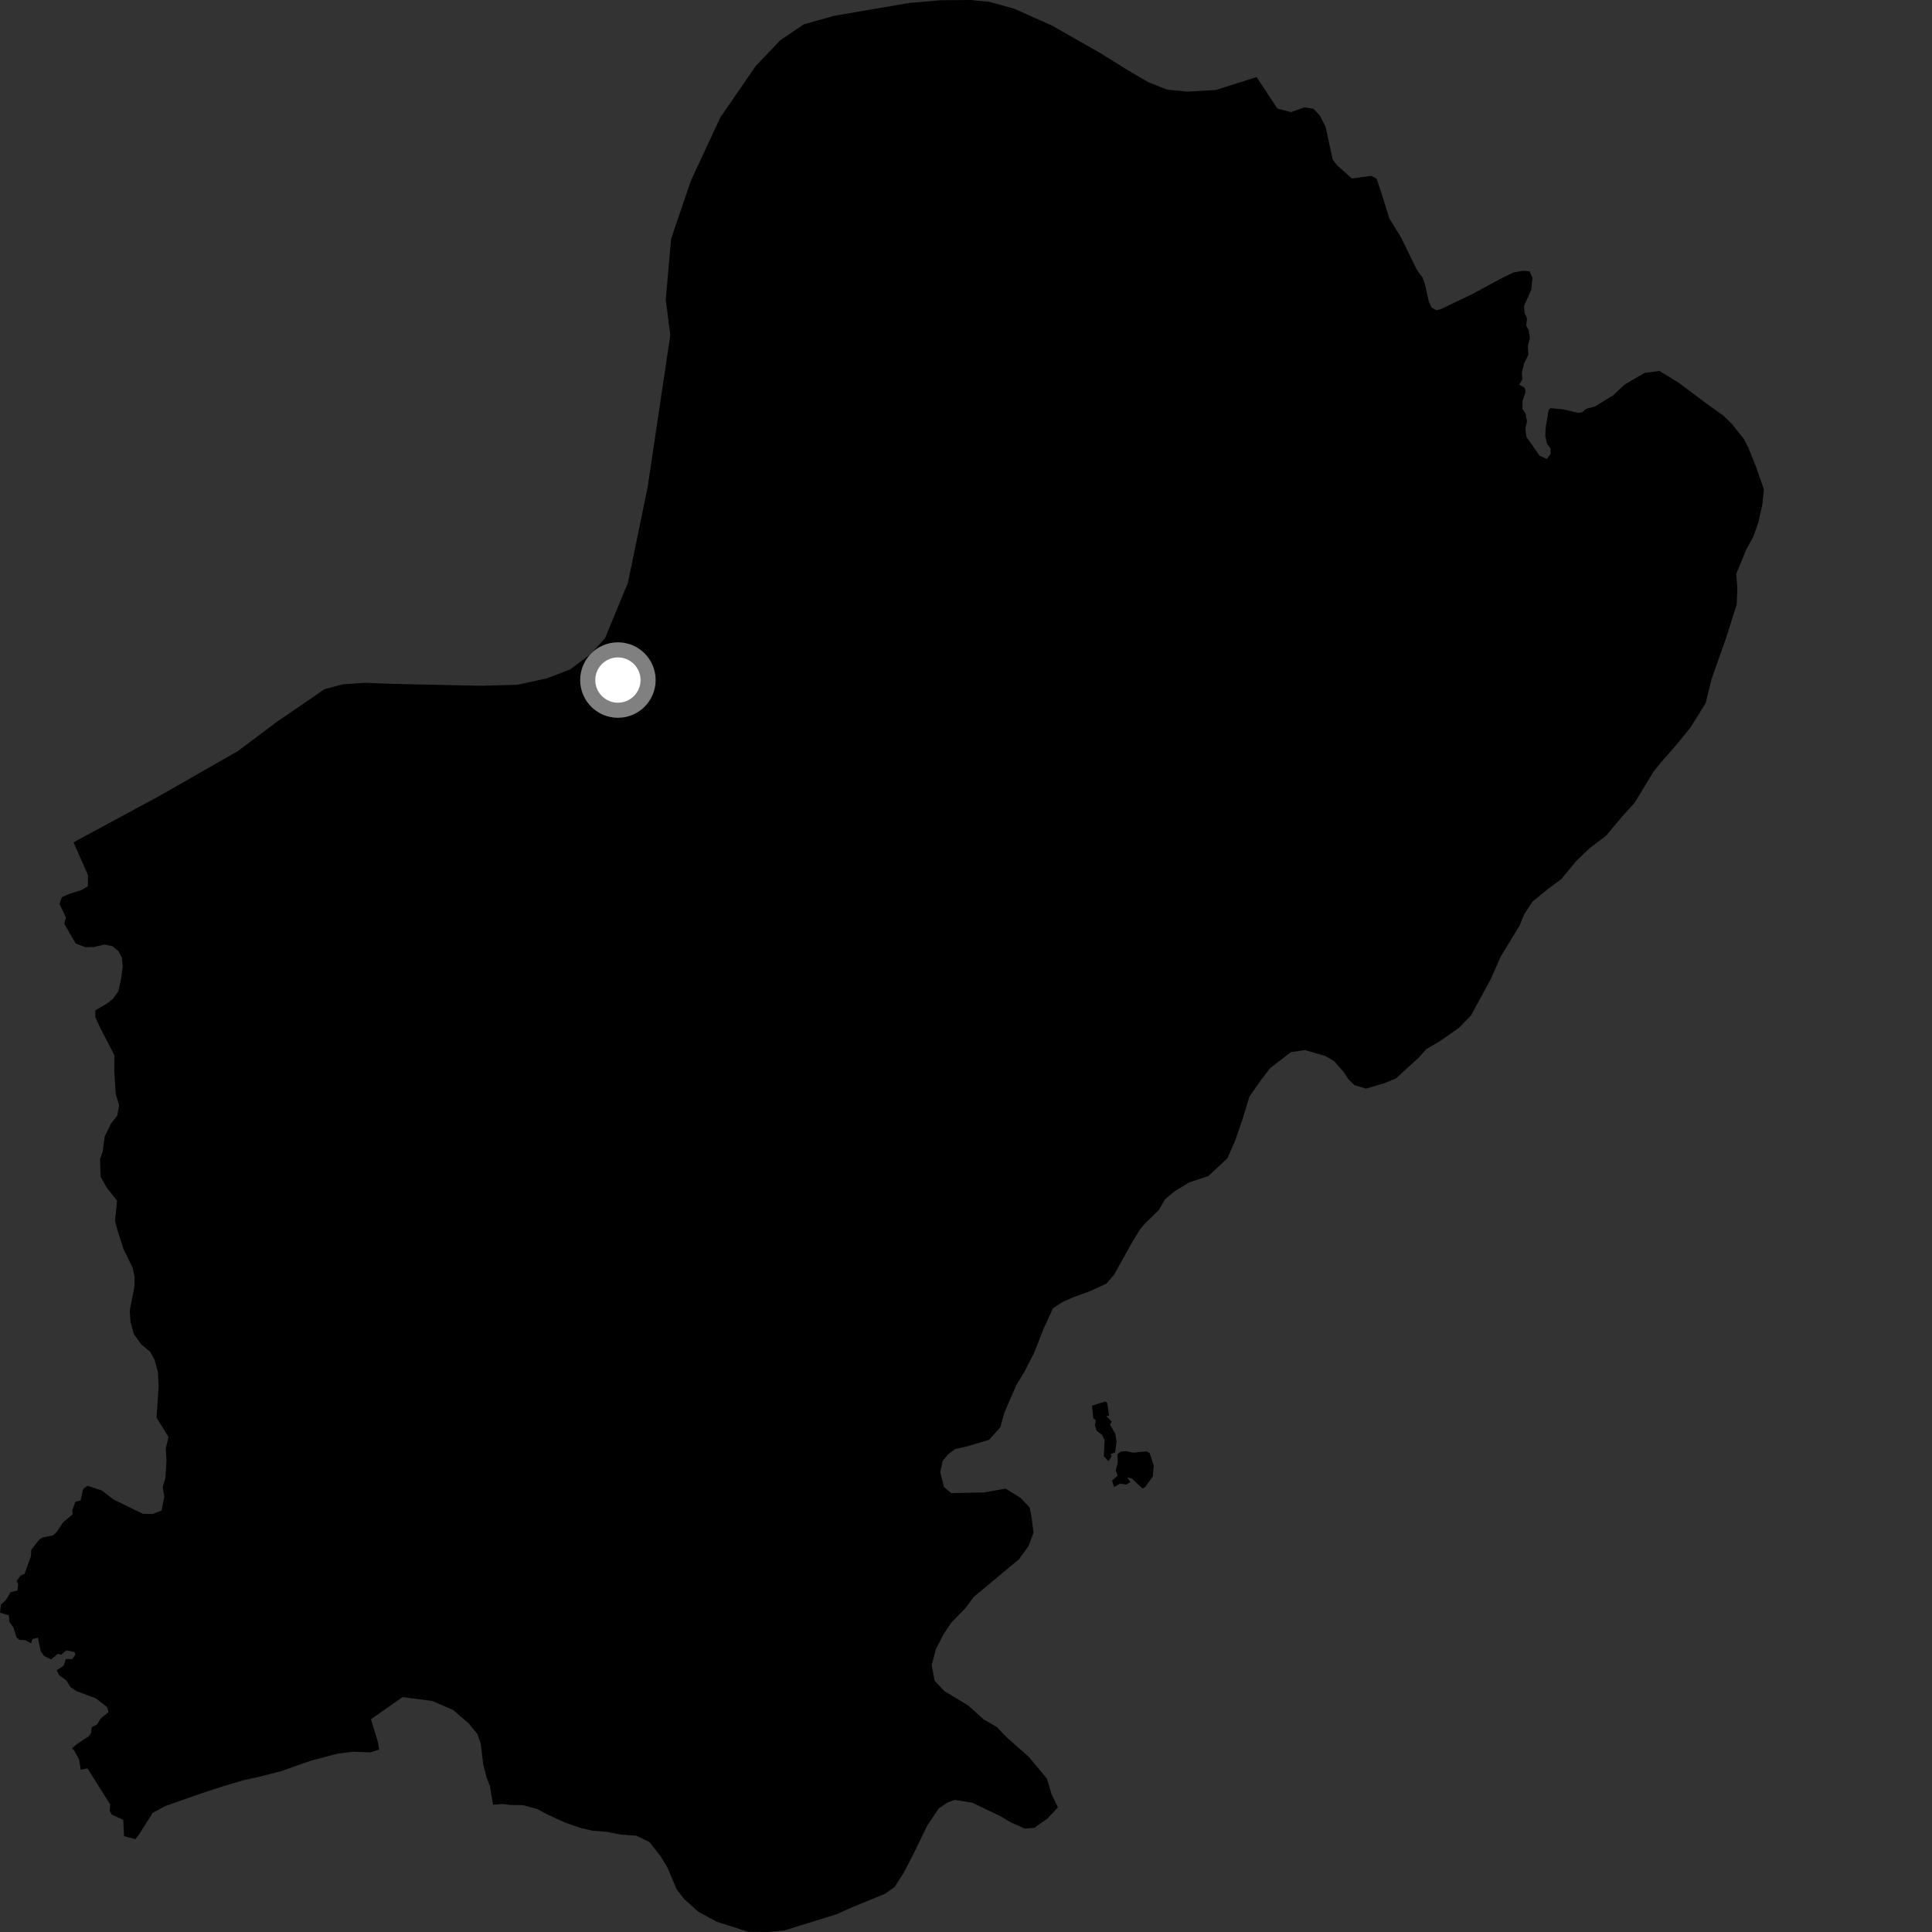 <?xml version="1.0" encoding="utf-8" ?>
<svg baseProfile="full" height="1024" version="1.1" width="1024" xmlns="http://www.w3.org/2000/svg" xmlns:ev="http://www.w3.org/2001/xml-events" xmlns:xlink="http://www.w3.org/1999/xlink"><rect width="100%" height="100%" fill="#333333" stroke="none"/><defs /><polygon fill="black" points="666.037,40.858 644.35,47.698 629.249,48.572 618.425,47.452 608.547,43.512 598.303,37.56 582.989,28.005 557.495,13.518 537.582,4.624 524.395,0.999 514.504,0.0 498.3,0.146 481.663,1.605 442.336,8.325 426.032,12.899 413.538,21.339 400.515,35.029 381.854,62.147 366.23,95.69 355.694,126.536 352.862,158.879 355.27,177.622 343.235,258.346 332.807,308.925 320.715,338.178 313.148,346.573 302.245,354.77 289.927,359.521 274.1,362.967 254.611,363.478 207.547,362.446 193.46,361.901 181.679,362.698 172.016,365.283 146.647,382.659 126.102,398.061 84.603,421.804 38.957,446.451 46.617,463.82 46.586,469.709 43.086,471.801 37.05,473.664 32.795,475.536 31.516,479.083 34.976,486.313 34.081,489.647 40.128,500.116 45.344,502.028 49.609,501.939 55.335,500.636 59.698,501.54 62.865,504.22 64.603,507.568 65.064,512.231 64.152,519.009 62.756,525.333 60.03,529.202 57.593,531.299 50.59,535.494 50.489,539.048 52.879,544.276 60.667,559.347 60.559,567.708 61.337,579.793 63.135,585.848 62.118,591.398 58.82,595.552 55.469,602.473 54.448,610.347 52.998,614.512 53.37,623.799 56.554,629.424 62.045,636.441 60.972,647.117 62.308,652.24 65.452,662.015 70.442,672.293 71.324,676.94 71.252,682.056 68.778,694.563 69.157,700.604 70.955,707.124 75.045,712.743 79.66,716.52 81.918,720.724 83.716,727.244 84.069,735.134 82.959,751.382 89.335,761.68 87.858,767.694 88.246,774.199 87.676,783.478 86.223,788.107 87.085,793.232 85.608,800.63 80.936,802.433 75.816,802.377 60.109,794.755 54.126,790.048 46.364,787.505 44.049,789.165 42.726,795.303 40.004,795.914 38.27,800.562 38.511,802.594 33.442,806.865 30.062,811.947 27.958,813.833 22.906,814.792 20.863,815.982 16.591,821.344 16.424,824.759 13.009,834.161 10.891,835.083 8.773,837.945 9.624,839.415 9.297,843.005 5.601,843.898 3.12,848.071 0.481,850.509 0.0,854.723 4.627,856.166 5.029,859.729 7.127,862.571 8.723,867.845 10.278,869.155 13.306,869.325 16.476,870.974 17.198,868.751 20.119,867.977 21.502,874.923 23.283,877.641 27.114,879.528 30.711,876.54 32.466,877.052 35.179,874.687 39.419,875.57 40.009,876.99 38.221,879.351 34.865,879.334 33.744,882.857 30.028,885.311 31.343,887.853 35.17,890.685 37.387,894.207 40.637,896.378 50.817,900.169 56.834,904.818 57.521,907.449 53.268,910.948 51.503,913.966 48.664,915.429 48.215,918.712 46.871,920.388 40.332,924.686 38.141,926.768 39.23,927.626 41.936,932.566 42.795,937.99 46.38,937.28 58.419,956.395 58.14,959.854 59.345,961.832 65.316,964.583 65.74,973.188 71.717,974.799 73.459,972.652 80.963,960.842 87.386,957.323 105.344,950.996 118.241,946.757 128.926,943.606 138.11,941.576 149.212,938.683 164.647,933.232 179.195,929.387 187.27,928.458 196.421,928.776 200.943,927.329 200.317,923.364 196.604,911.226 213.409,899.467 229.143,901.556 240.201,906.365 248.464,913.462 253.031,919.107 254.823,924.236 256.078,934.937 257.845,941.923 259.649,946.603 261.336,956.536 266.444,956.146 270.155,956.666 277.102,956.765 284.5,958.734 290.95,962.086 299.257,965.919 307.579,968.827 314.063,970.31 321.476,970.881 328.887,972.379 337.256,972.953 344.172,976.295 350.112,983.814 353.773,989.895 358.743,1001.566 362.849,1006.736 370.207,1013.324 379.896,1018.565 396.586,1023.882 406.818,1024.0 415.67,1023.178 443.256,1014.653 450.281,1011.473 469.031,1003.769 474.178,1000.108 478.934,992.722 484.192,982.563 491.364,967.77 497.536,958.538 502.239,955.329 505.985,953.984 515.302,955.459 530.141,962.565 535.687,965.876 543.121,969.193 548.248,968.776 555.312,963.734 560.734,957.968 557.366,951.06 554.91,942.749 545.414,931.299 533.112,920.385 528.368,915.353 521.32,911.298 513.274,904.009 500.554,896.335 495.354,890.849 493.828,882.522 496.022,874.125 500.111,866.165 504.205,860.061 511.564,852.499 516.125,846.388 540.077,826.471 545.116,819.425 547.789,812.406 546.737,804.074 545.724,798.982 541.001,793.964 532.998,788.988 521.368,791.046 504.11,791.356 500.316,788.164 498.34,780.301 499.657,774.244 502.405,770.948 506.085,768.098 512.592,766.599 524.204,763.146 530.174,756.537 532.382,748.616 538.683,734.114 543.224,726.599 548.221,716.77 553.159,704.151 558.128,693.388 563.208,690.049 568.782,687.634 578.045,684.225 586.384,680.36 590.497,675.655 599.576,659.255 604.133,651.754 606.878,648.448 614.215,641.364 617.412,635.744 622.465,631.482 630.319,626.705 640.522,623.295 650.616,613.848 654.669,604.489 658.692,592.827 662.246,581.164 668.171,572.722 673.19,566.135 684.229,557.623 691.67,556.584 702.407,559.669 707.105,562.383 712.32,568.337 714.682,572.021 717.999,575.224 724.062,576.986 733.785,574.075 739.791,571.667 752.168,560.358 755.834,556.131 763.186,551.852 773.305,544.749 779.708,538.161 790.106,519.002 795.489,506.861 805.47,490.478 807.699,484.877 812.252,477.859 820.967,470.784 827.402,466.062 835.615,456.201 842.488,449.605 851.2,442.992 859.869,432.67 866.285,425.624 876.256,409.233 880.365,404.077 888.59,394.678 895.884,385.76 904.057,372.644 907.127,360.066 914.69,338.612 920.478,320.421 920.832,312.06 920.243,304.19 925.623,291.108 929.246,284.552 931.927,277.086 934.098,267.305 934.916,259.408 930.537,246.933 926.67,237.242 924.279,232.636 917.625,224.386 913.381,220.27 904.452,213.898 889.864,202.96 879.558,196.608 871.675,197.641 861.074,203.815 855.124,209.464 845.24,215.487 840.599,216.728 838.444,218.557 836.478,218.84 828.533,216.956 821.788,216.343 820.808,217.253 819.192,226.928 819.036,231.05 819.889,235.04 821.822,237.743 821.855,240.658 819.858,243.225 816.057,241.602 809.093,231.629 808.458,227.064 809.348,223.383 808.617,219.353 806.936,216.783 806.997,212.599 808.552,207.744 808.145,205.553 805.195,203.872 806.875,201.174 806.62,197.44 807.829,192.492 810.071,188.027 809.79,183.556 810.895,179.151 810.268,175.09 808.903,172.418 809.382,168.645 808.045,165.944 807.79,162.089 811.632,153.444 812.237,147.177 810.641,143.789 807.036,143.549 802.164,144.43 795.313,147.764 780.324,155.889 763.478,163.919 761.288,164.417 758.748,162.981 757.31,159.93 755.184,150.386 753.979,147.062 750.996,143.088 742.682,126.028 736.323,115.681 732.388,102.885 729.601,94.66 726.707,93.203 716.564,94.624 708.756,87.709 706.351,84.597 702.606,67.263 699.62,61.369 696.249,57.694 691.418,56.906 684.272,59.436 677.025,57.532 666.037,40.858" /><polygon fill="black" points="591.033,769.757 591.784,764.159 591.141,759.943 588.35,755.085 589.224,753.488 586.354,750.474 587.867,750.468 586.83,743.533 585.794,742.824 578.765,744.988 579.485,751.76 580.762,752.707 580.362,755.423 581.242,758.368 584.114,760.51 585.48,763.374 585.028,771.835 587.563,774.477 589.223,771.815 588.591,770.777 591.033,769.757" /><polygon fill="black" points="592.253,770.766 592.418,775.393 591.381,779.297 592.336,782.16 589.386,784.718 590.509,788.146 593.699,786.308 596.893,786.861 599.129,785.583 597.446,782.953 599.929,783.667 605.513,788.913 606.945,788.197 611.013,782.608 611.494,776.712 609.343,770.183 607.748,769.236 600.72,769.956 596.733,769.095 593.938,769.416 592.253,770.766" /><circle cx="327.502" cy="360.445" fill="rgb(100%,100%,100%)" r="16" stroke="grey" stroke-width="8" /></svg>